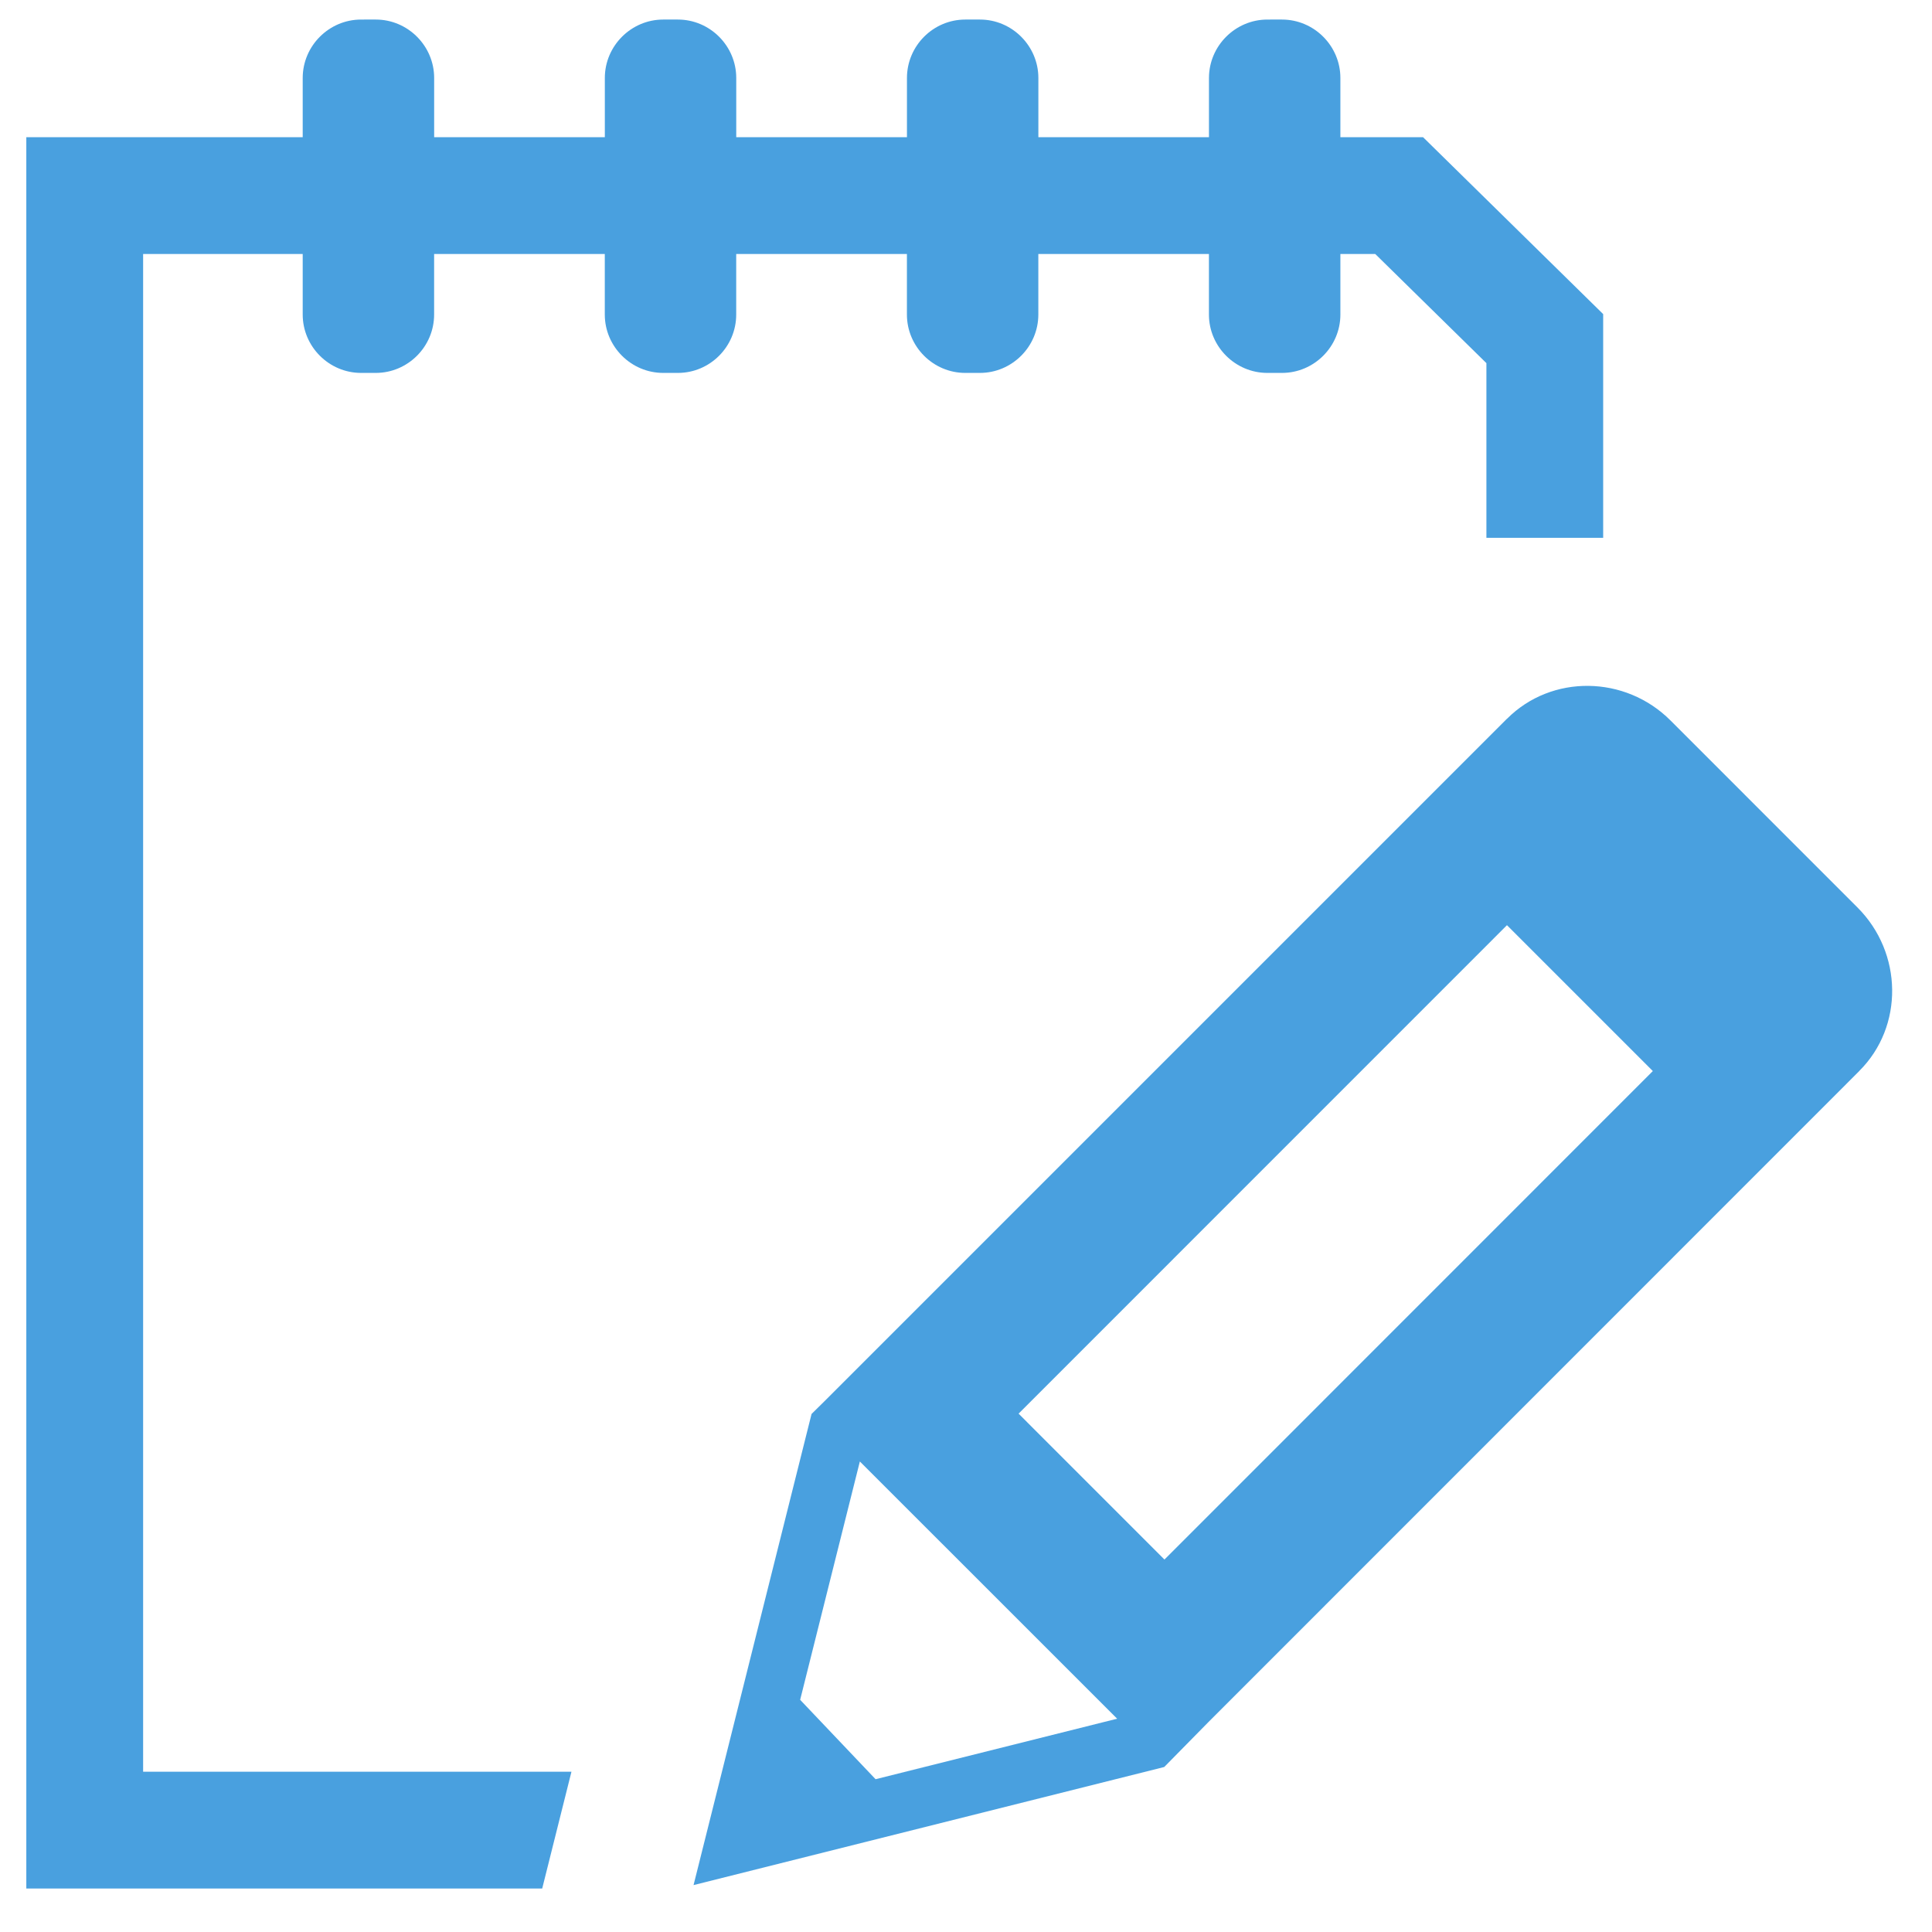 <?xml version="1.0" encoding="utf-8"?>
<!-- Generator: Adobe Illustrator 15.0.2, SVG Export Plug-In . SVG Version: 6.00 Build 0)  -->
<!DOCTYPE svg PUBLIC "-//W3C//DTD SVG 1.1//EN" "http://www.w3.org/Graphics/SVG/1.1/DTD/svg11.dtd">
<svg version="1.1" id="Calque_1" xmlns="http://www.w3.org/2000/svg" xmlns:xlink="http://www.w3.org/1999/xlink" x="0px" y="0px"
	 width="50px" height="50px" viewBox="0 0 50 50" enable-background="new 0 0 50 50" xml:space="preserve">
<g id="Bloc-notes">
	<path fill="#49a0df" d="M19.053,8.141V6.573h4.418v1.567c0,0.83,0.679,1.511,1.511,1.511h0.378c0.831,0,1.512-0.681,1.512-1.511
		V6.573h4.415v1.567c0,0.83,0.682,1.511,1.512,1.511h0.378c0.832,0,1.512-0.681,1.512-1.511V6.573h0.902l2.877,2.825v4.521h3.022
		v-5.79L36.828,3.55h-2.139V2.018c0-0.83-0.68-1.512-1.512-1.512H32.8c-0.83,0-1.512,0.682-1.512,1.512V3.55h-4.415V2.018
		c0-0.83-0.682-1.512-1.512-1.512h-0.378c-0.833,0-1.511,0.682-1.511,1.512V3.55h-4.418V2.018c0-0.83-0.68-1.512-1.511-1.512h-0.378
		c-0.831,0-1.512,0.682-1.512,1.512V3.55h-4.417V2.018c0-0.83-0.68-1.512-1.511-1.512H9.346c-0.832,0-1.512,0.682-1.512,1.512V3.55
		H0.681v45.325h13.351l0.757-3.023H3.704V6.573h4.13v1.567c0,0.83,0.68,1.511,1.512,1.511h0.378c0.832,0,1.511-0.681,1.511-1.511
		V6.573h4.417v1.567c0,0.83,0.681,1.511,1.512,1.511h0.378C18.374,9.652,19.053,8.971,19.053,8.141z"/>
	<path fill="#49a0df" d="M48.072,23.486l-4.838-4.839c-1.175-1.177-3.08-1.198-4.229-0.049c-0.002,0.001-0.003,0.003-0.004,0.005
		L39,18.601L21.359,36.242l-0.356,0.351l-3.054,12.193L30.13,45.73l1.138-1.157l0,0l16.852-16.857h-0.001
		c0.001-0.001,0.001-0.001,0.002-0.003C49.271,26.566,49.248,24.662,48.072,23.486z M22.253,37.823l6.659,6.657l-6.252,1.566
		l-1.952-2.055L22.253,37.823z M30.136,40.361l-3.775-3.776L39,23.944l3.775,3.775L30.136,40.361z"/>
</g>
</svg>
